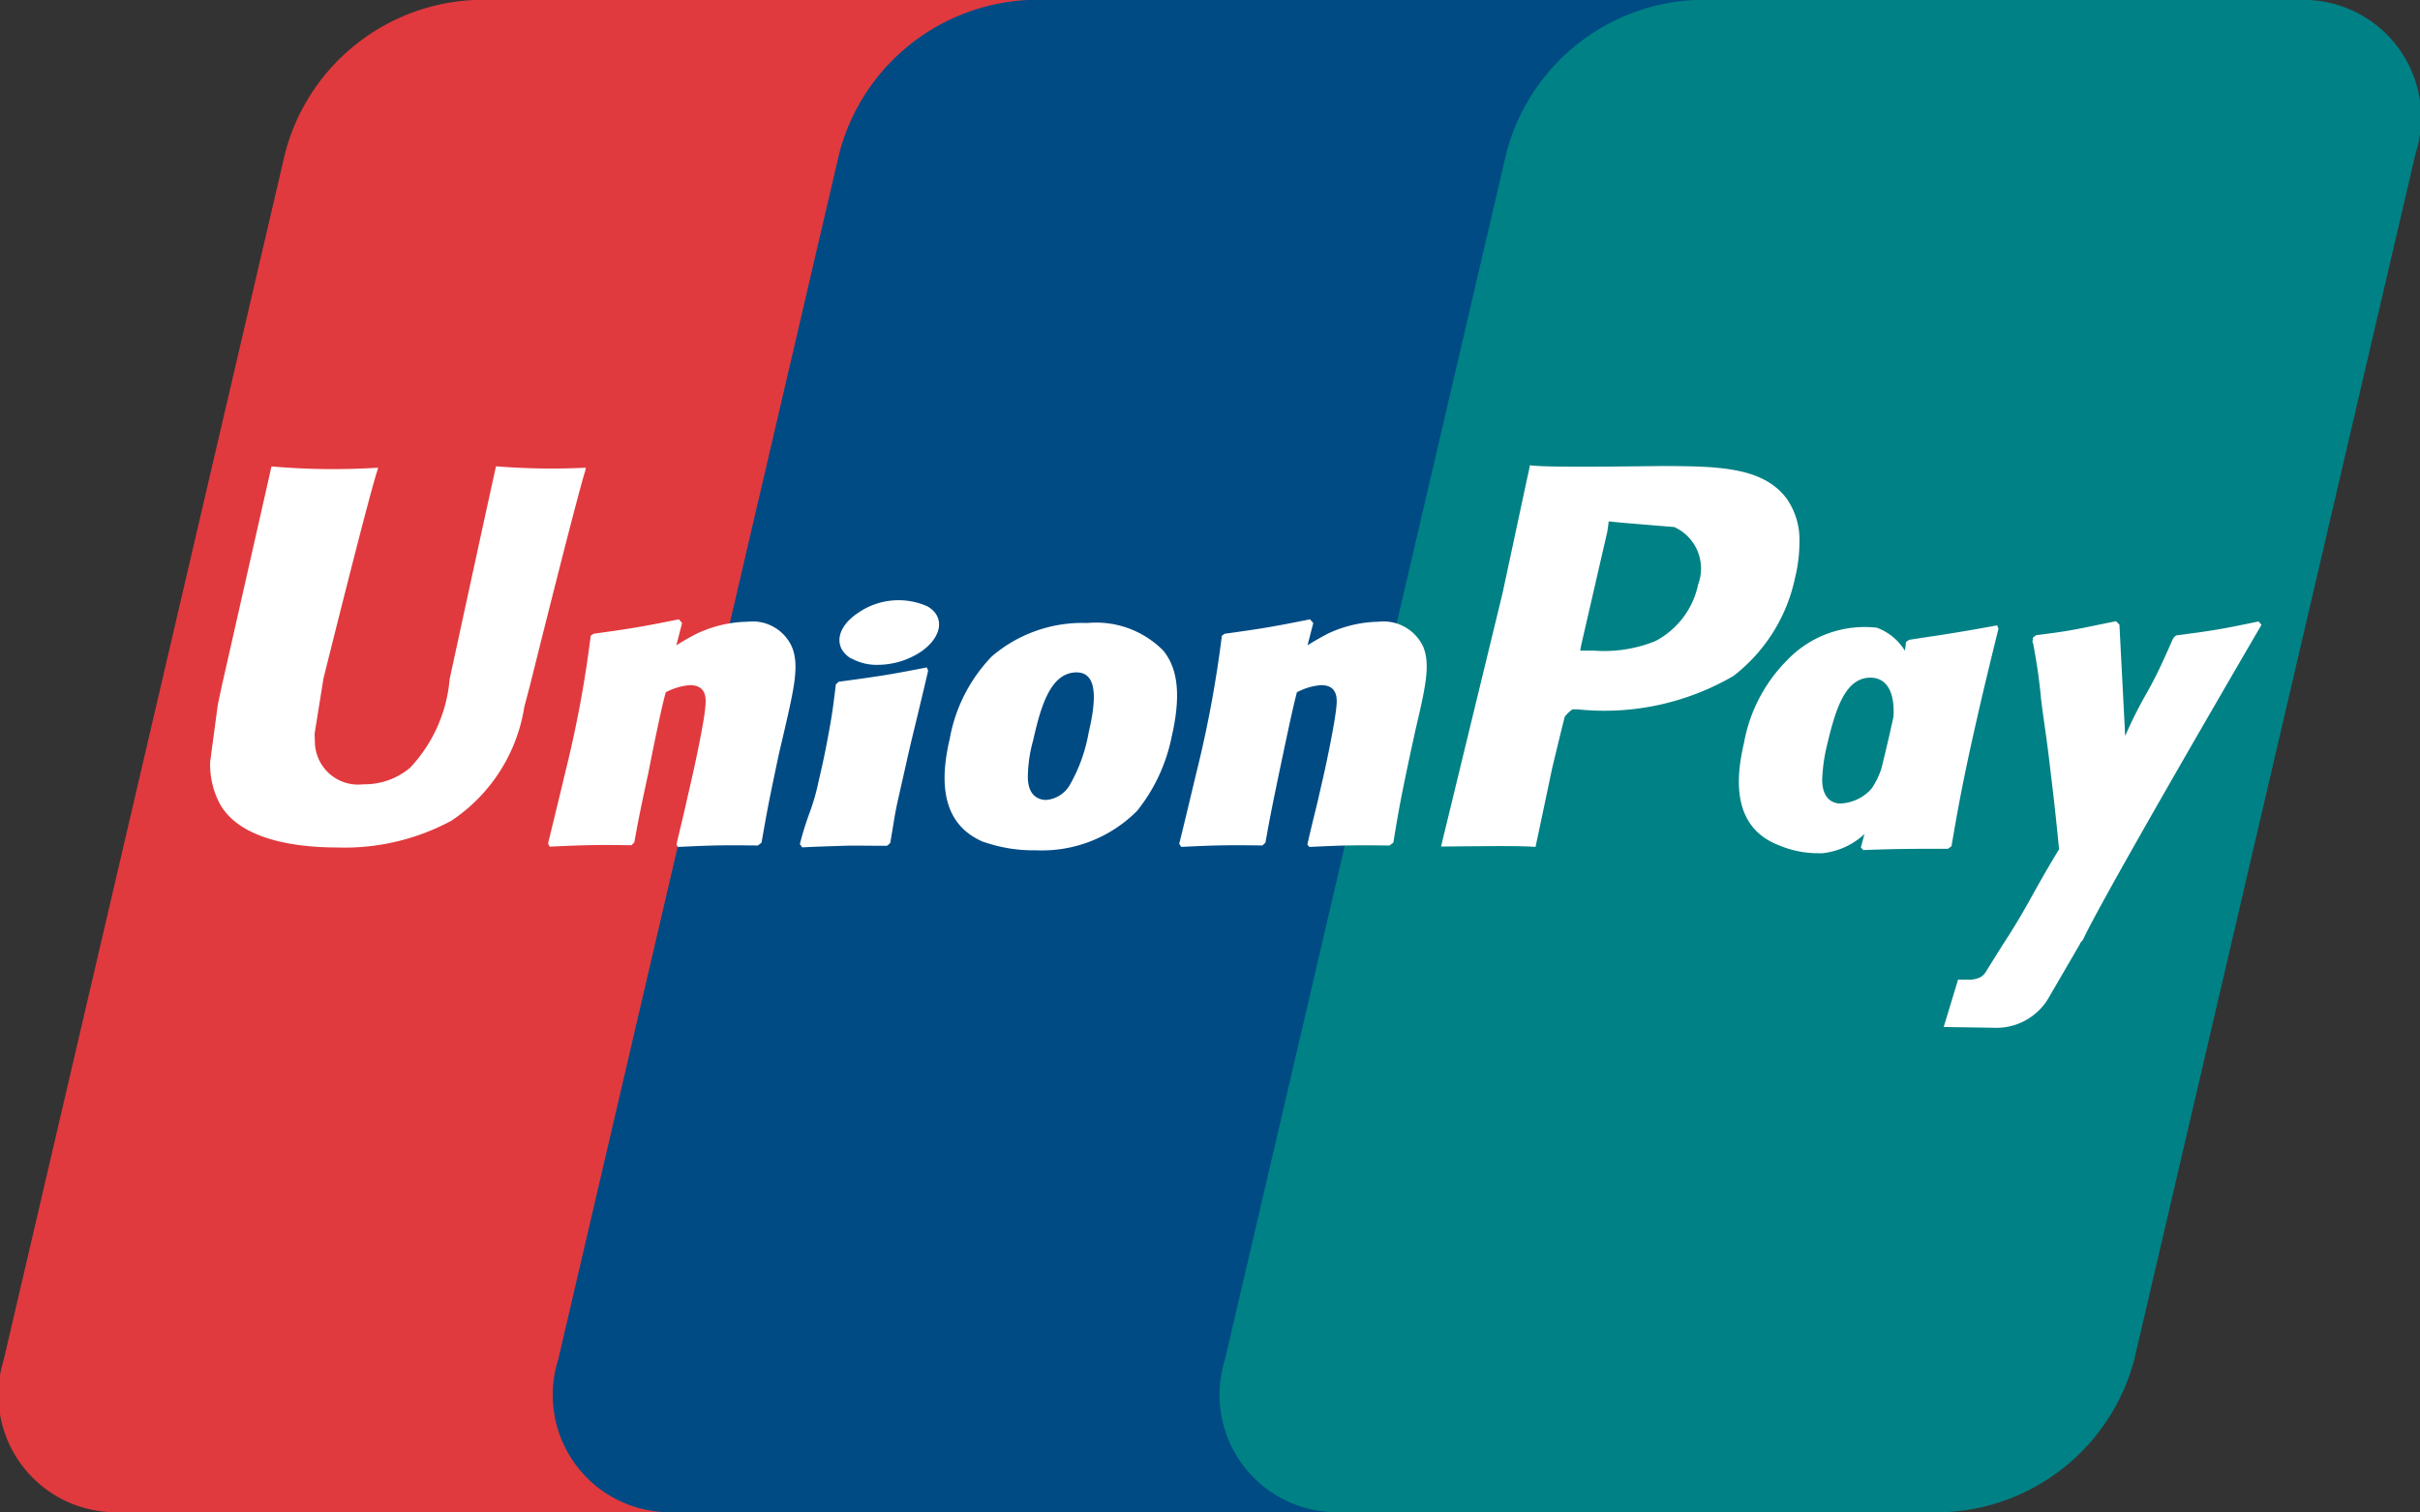 <svg id="Group_2289" data-name="Group 2289" xmlns="http://www.w3.org/2000/svg" width="42.099" height="26.306" viewBox="0 0 42.099 26.306">
  <rect x="0" y="0" width="42.099" height="26.306" fill="#333333" stroke="none"/>
  <path id="Path_1823" data-name="Path 1823" d="M1086.154,453.138h10.5a2.048,2.048,0,0,1,2.039,2.667l-4.893,20.979a3.568,3.568,0,0,1-3.278,2.66h-10.509a2.045,2.045,0,0,1-2.038-2.66l4.892-20.979a3.57,3.57,0,0,1,3.283-2.667" transform="translate(-1077.908 -453.138)" fill="#e03a3e"/>
  <path id="Path_1824" data-name="Path 1824" d="M1097.573,453.138h12.081c1.468,0,.806,1.2.461,2.667l-4.893,20.979c-.341,1.465-.234,2.66-1.7,2.66h-12.08a2.041,2.041,0,0,1-2.037-2.66l4.888-20.979a3.575,3.575,0,0,1,3.284-2.667" transform="translate(-1079.693 -453.138)" fill="#004b84"/>
  <path id="Path_1825" data-name="Path 1825" d="M1111.327,453.138h10.5a2.047,2.047,0,0,1,2.039,2.667l-4.893,20.979a3.569,3.569,0,0,1-3.282,2.66h-10.5a2.044,2.044,0,0,1-2.037-2.66l4.893-20.979a3.566,3.566,0,0,1,3.28-2.667" transform="translate(-1081.843 -453.138)" fill="#008185"/>
  <path id="Union_1" data-name="Union 1" d="M30.157,9.772l.25-.824h.168a.432.432,0,0,0,.2-.033.235.235,0,0,0,.113-.1l.3-.48v0c.424-.645.529-.925.976-1.654-.08-.824-.117-1.089-.181-1.629-.038-.319-.091-.649-.131-.974a9.75,9.75,0,0,0-.142-.991L31.7,3.077A.675.675,0,0,0,31.709,3l.055-.044c.658-.082.677-.1,1.39-.243l.06.058.095,1.834a.569.569,0,0,0,.006.1c.38-.846.362-.61.831-1.689l0,.011A.156.156,0,0,0,34.156,3L34.2,2.96c.627-.082.751-.1,1.434-.243l.052.058s-2.746,4.7-3.105,5.477l-.053.065h.006L32,9.235a1.053,1.053,0,0,1-.986.55ZM27.284,6.608c-.862-.334-.72-1.27-.6-1.782a2.712,2.712,0,0,1,.734-1.419,1.866,1.866,0,0,1,1.576-.581.962.962,0,0,1,.488.4l.02-.152.055-.038c.66-.1.841-.125,1.53-.251l.023.059c-.128.517-.255,1.039-.374,1.562-.251,1.1-.346,1.651-.443,2.221l-.061.045c-.669,0-.856,0-1.475.022l-.041-.046.063-.233a1.267,1.267,0,0,1-.73.334h-.075A1.734,1.734,0,0,1,27.284,6.608Zm.846-1.749a2.935,2.935,0,0,0-.087.625c.009.4.278.4.32.4a.763.763,0,0,0,.54-.26,1.367,1.367,0,0,0,.169-.344q.067-.268.129-.537c.031-.134.058-.256.082-.368.027-.433-.121-.68-.4-.68C28.448,3.695,28.278,4.232,28.13,4.859Zm-14.663,1.7c-.862-.35-.721-1.284-.6-1.806A2.76,2.76,0,0,1,13.6,3.323a2.423,2.423,0,0,1,1.662-.579,1.64,1.64,0,0,1,1.325.487c.189.242.337.636.141,1.486a3.008,3.008,0,0,1-.6,1.292,2.333,2.333,0,0,1-1.763.689A2.6,2.6,0,0,1,13.468,6.556Zm.848-1.766a2.409,2.409,0,0,0-.09.629c0,.4.277.4.32.4a.525.525,0,0,0,.415-.27,2.8,2.8,0,0,0,.322-.9c.153-.644.131-1.049-.212-1.049C14.634,3.608,14.458,4.148,14.316,4.79ZM.174,5.9A1.462,1.462,0,0,1,0,5.159l.134-1L.2,3.85l.815-3.6s.044-.2.052-.23A12.353,12.353,0,0,0,2.925.042.117.117,0,0,0,2.91.088C2.766.51,1.971,3.71,1.971,3.71s-.154.959-.154.959l.005.157a.753.753,0,0,0,.843.724,1.229,1.229,0,0,0,.812-.287,2.563,2.563,0,0,0,.689-1.542S4.927.21,4.973.018A12.017,12.017,0,0,0,6.539.042a.08.08,0,0,0-.011.046C6.386.522,5.56,3.844,5.56,3.844l-.095.36A2.924,2.924,0,0,1,4.194,6.185a3.915,3.915,0,0,1-1.984.464C1.609,6.649.55,6.556.174,5.9Zm21.239.73,1.07-4.406L22.907.244s.036-.156.052-.244c.2.025.675.032,1.869.018l.457-.005c.938.005,1.739.012,2.149.579a1.253,1.253,0,0,1,.213.762,2.545,2.545,0,0,1-.075.6A2.91,2.91,0,0,1,26.5,3.665a4.461,4.461,0,0,1-2.711.581H23.7a.626.626,0,0,0-.134.127c-.012.031-.219.891-.219.891S23.1,6.441,23.056,6.64C22.884,6.622,22.452,6.622,21.413,6.633Zm2.438-3.5-.018.095h.247a2.371,2.371,0,0,0,1.058-.165,1.442,1.442,0,0,0,.747-.986.791.791,0,0,0-.417-1c-.024,0-.957-.079-.957-.079L24.329.976l-.009.08-.015.1h0S23.851,3.129,23.851,3.129ZM19.087,6.6c.055-.248.116-.491.177-.742l.076-.332c.122-.522.235-1.129.251-1.314.011-.113.046-.387-.265-.387a1.074,1.074,0,0,0-.42.124c-.077.279-.237,1.059-.313,1.416-.156.751-.169.835-.235,1.2l-.052.049c-.565-.007-.764-.007-1.415.025l-.033-.055c.112-.446.217-.9.323-1.335A20.221,20.221,0,0,0,17.6,2.966l.049-.035c.639-.089.791-.112,1.484-.251l.057.065-.1.387c.113-.072.232-.138.348-.2a2.149,2.149,0,0,1,.888-.21.761.761,0,0,1,.776.434c.128.312.043.695-.135,1.452l-.084.386c-.179.839-.206,1-.3,1.572l-.068.049c-.551-.007-.743-.007-1.392.025Zm-8.809.017-.019-.028a5.253,5.253,0,0,1,.169-.544,3.818,3.818,0,0,0,.157-.549c.1-.421.154-.717.2-.975s.07-.463.1-.711l.023-.019.026-.025c.333-.045.543-.074.759-.108s.433-.075.774-.141l.014.033.009.026c-.061.263-.124.523-.188.791s-.128.522-.186.787c-.124.554-.174.759-.2.91s-.036.219-.085.506l-.03.03-.03.02c-.333,0-.547-.007-.755,0s-.409.012-.718.027ZM8.112,6.6c.056-.248.118-.491.173-.742l.076-.332c.12-.522.24-1.129.252-1.314.01-.113.049-.387-.27-.387a1.1,1.1,0,0,0-.417.124C7.847,4.223,7.692,5,7.621,5.361c-.163.751-.175.835-.243,1.2l-.049.049c-.566-.007-.761-.007-1.422.025l-.029-.055c.109-.446.219-.9.323-1.335A19.767,19.767,0,0,0,6.62,2.966l.051-.035c.636-.089.793-.112,1.483-.251l.056.065-.1.387c.115-.072.229-.138.35-.2a2.147,2.147,0,0,1,.888-.21.749.749,0,0,1,.771.434c.131.312.046.695-.128,1.452L9.9,4.994c-.178.839-.209,1-.308,1.572l-.064.049c-.553-.007-.745-.007-1.389.025Zm3.042-3.236c-.311-.185-.266-.533.1-.784a1.237,1.237,0,0,1,1.221-.127c.311.176.261.529-.1.784a1.374,1.374,0,0,1-.766.235A.9.9,0,0,1,11.154,3.359Z" transform="translate(3.656 8.094)" fill="#fff"/>
</svg>
